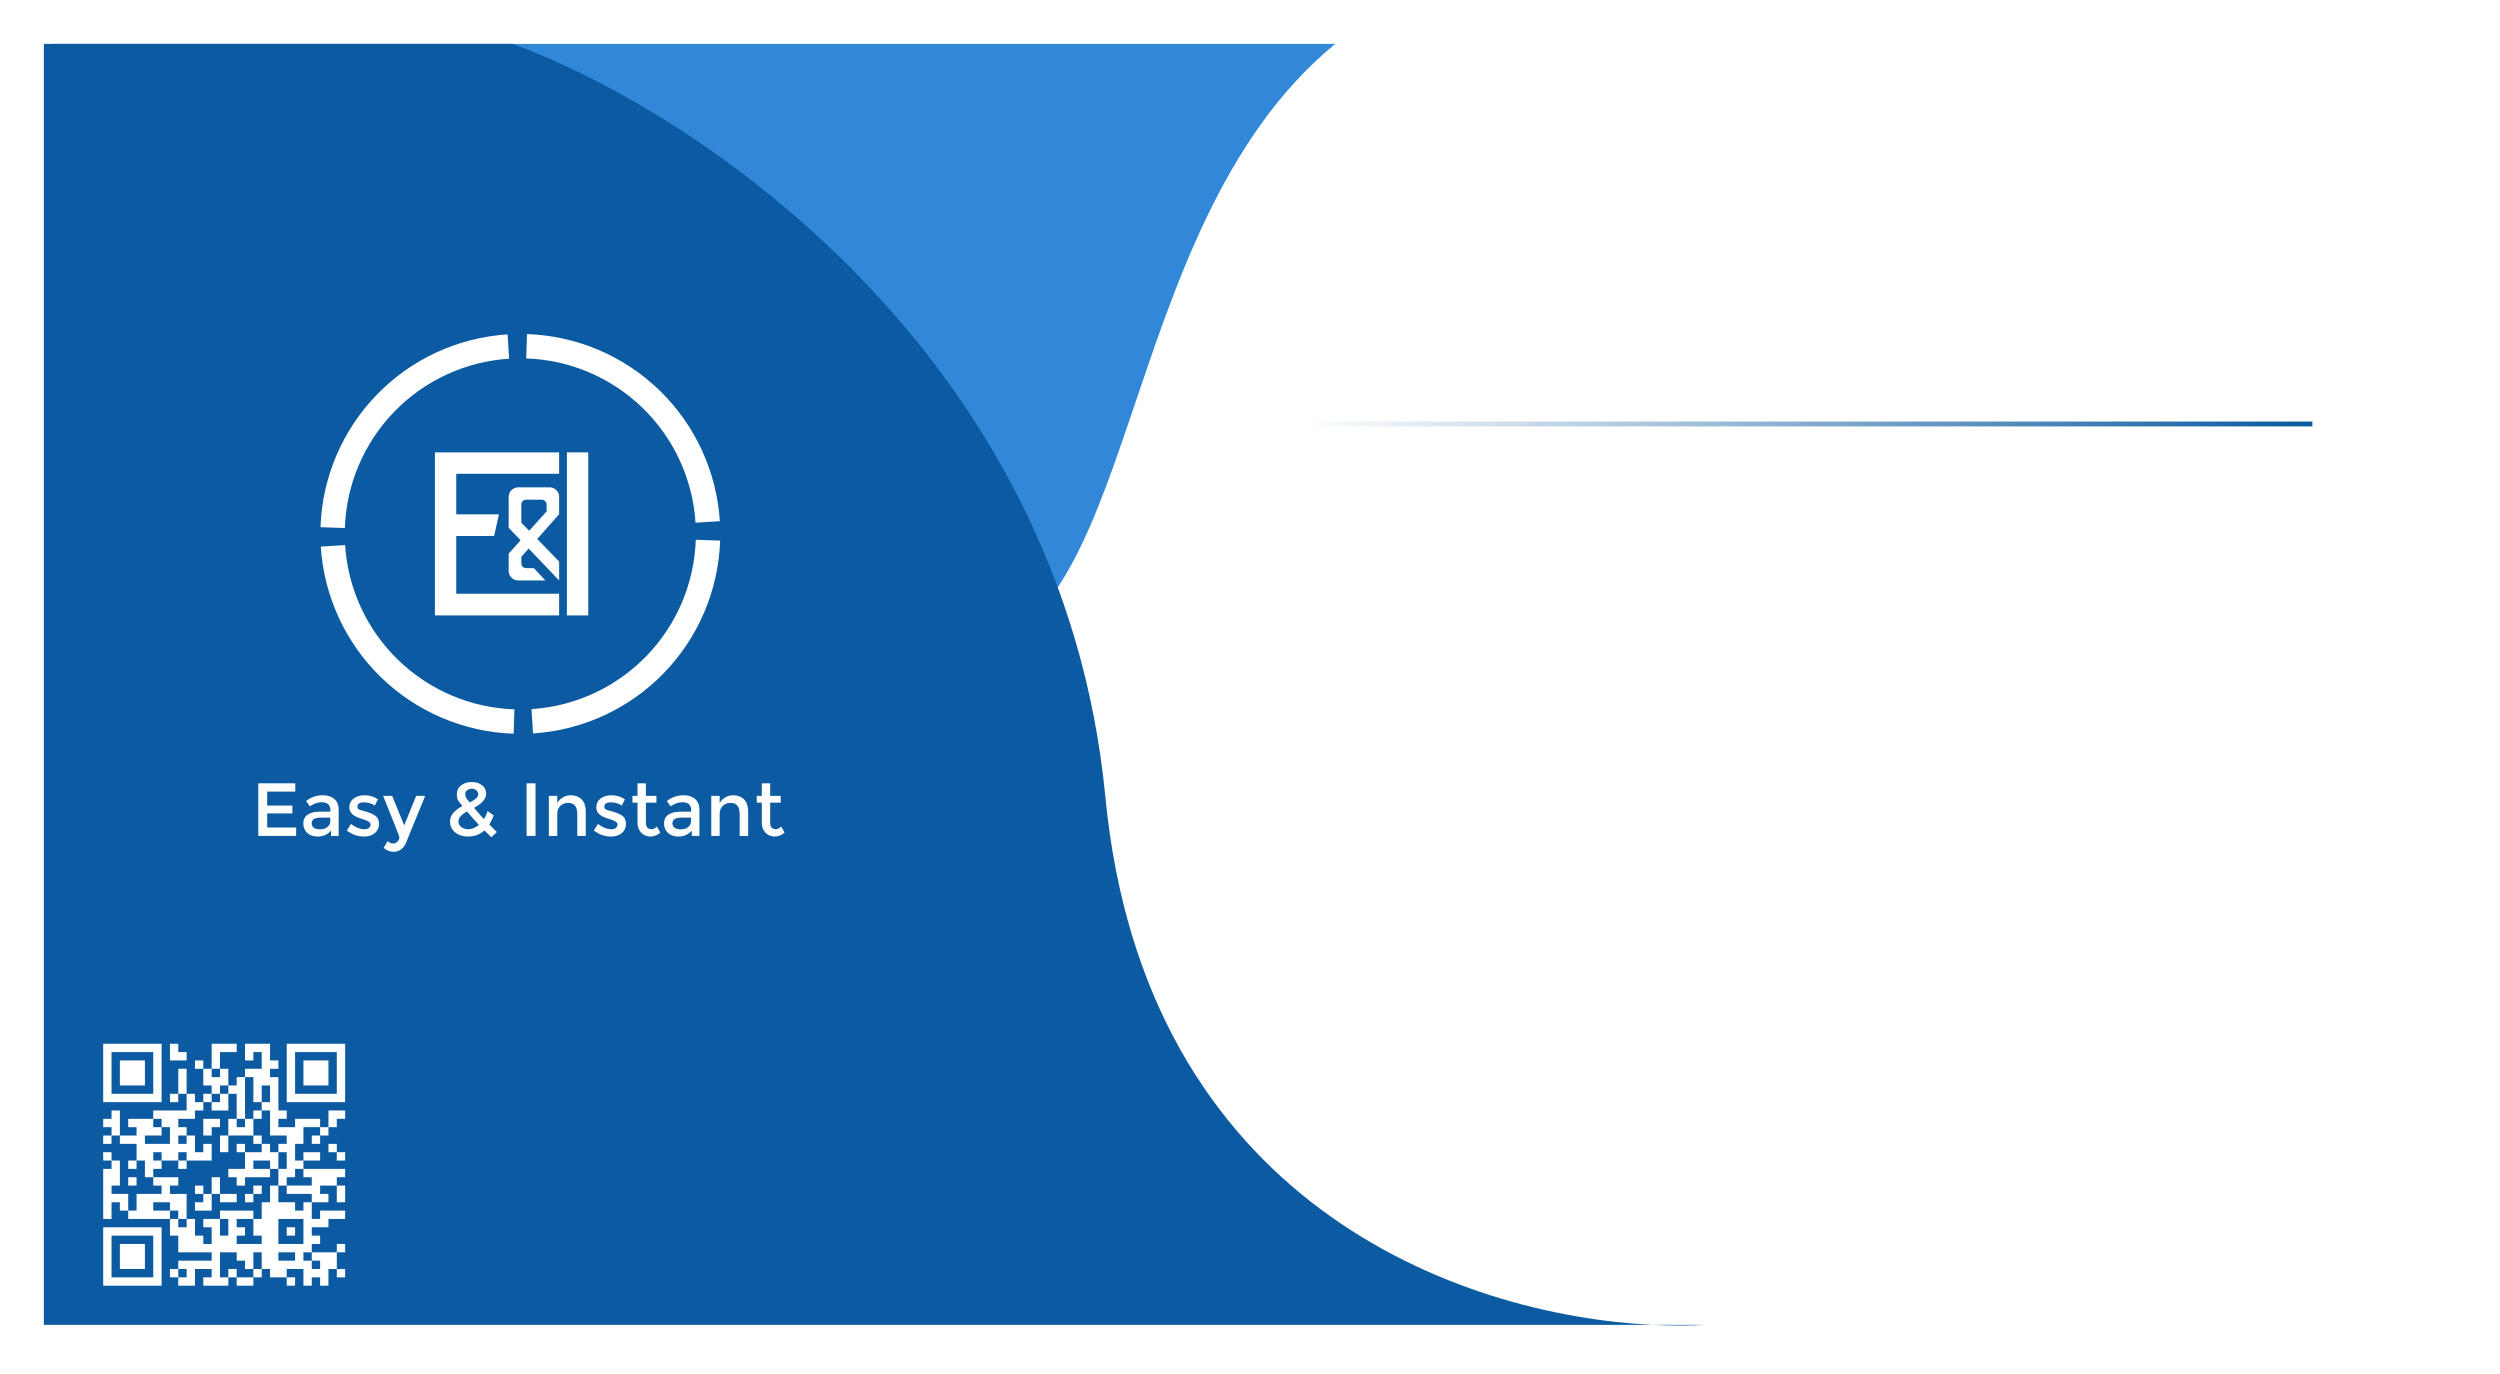 <svg width="513" height="282" viewBox="0 0 513 282" fill="none" xmlns="http://www.w3.org/2000/svg">
<g filter="url(#filter0_d_94_3224)">
<rect x="9" y="5" width="494.606" height="263.258" fill="white"/>
<path d="M274 5H11V130H195C234.6 130 227.5 43.075 274 5Z" fill="#3188D8"/>
<path d="M105.141 5H9V267.861H339.084C342.988 268.053 346.653 268.04 350 267.861H339.084C299.375 265.908 234.843 242.814 226.819 159.506C218.006 68.006 142.028 18.377 105.141 5Z" fill="#0C5AA1"/>
<path d="M108.058 67.052C117.623 67.372 126.726 71.241 133.594 77.905C140.463 84.569 144.605 93.551 145.215 103.101" stroke="white" stroke-width="5"/>
<path d="M145.272 106.845C144.951 116.41 141.083 125.513 134.419 132.381C127.755 139.25 118.773 143.392 109.222 144.002" stroke="white" stroke-width="5"/>
<path d="M105.478 144.059C95.914 143.738 86.811 139.87 79.942 133.206C73.073 126.542 68.931 117.56 68.321 108.009" stroke="white" stroke-width="5"/>
<path d="M68.265 104.265C68.585 94.701 72.454 85.598 79.118 78.729C85.782 71.86 94.764 67.718 104.314 67.108" stroke="white" stroke-width="5"/>
<path d="M89.243 122.284V88.827H114.734V93.224H93.624V101.54H102.387L101.398 105.986H93.624V117.839H114.734V122.284H89.243Z" fill="white"/>
<path d="M116.328 122.284V88.827H120.709V122.284H116.328Z" fill="white"/>
<path d="M106.388 115.115C105.83 115.115 105.355 114.923 104.965 114.541C104.574 114.159 104.378 113.694 104.378 113.148V109.598L106.835 106.866L104.378 104.299V97.963C104.378 97.871 104.388 97.799 104.406 97.744C104.444 97.252 104.648 96.843 105.02 96.515C105.411 96.169 105.867 95.996 106.388 95.996H112.752C113.273 95.996 113.72 96.169 114.092 96.515C114.464 96.843 114.678 97.252 114.734 97.744V101.513L110.24 106.593L114.734 111.236V115.115L108.482 108.56L106.974 110.253V111.591C106.974 111.864 107.067 112.101 107.253 112.301C107.458 112.484 107.7 112.575 107.979 112.575H109.542L111.915 115.115H106.388ZM108.593 104.9L112.166 100.94V99.492C112.166 99.237 112.064 99.019 111.859 98.837C111.673 98.636 111.441 98.536 111.161 98.536H107.979C107.7 98.536 107.458 98.636 107.253 98.837C107.067 99.019 106.974 99.237 106.974 99.492V103.261L108.593 104.9Z" fill="white"/>
<path d="M158.043 160.707V164.878C158.043 165.276 158.146 165.592 158.352 165.827C158.572 166.048 158.867 166.158 159.235 166.158C159.573 166.158 159.926 165.974 160.294 165.607L161 166.842C160.382 167.387 159.713 167.659 158.992 167.659C158.241 167.659 157.609 167.402 157.094 166.887C156.579 166.357 156.321 165.673 156.321 164.834V160.707H155.284V159.317H156.321V156.735H158.043V159.317H160.206V160.707H158.043Z" fill="white"/>
<path d="M147.674 167.527H145.952V159.317H147.674V160.796C147.953 160.295 148.336 159.905 148.821 159.626C149.322 159.332 149.851 159.185 150.41 159.185C151.367 159.185 152.124 159.471 152.683 160.045C153.242 160.619 153.522 161.436 153.522 162.495V167.527H151.779V163.025C151.779 161.509 151.153 160.751 149.903 160.751C149.27 160.751 148.74 160.957 148.314 161.369C147.887 161.767 147.674 162.333 147.674 163.069V167.527Z" fill="white"/>
<path d="M143.522 167.527H141.955V166.423C141.264 167.247 140.352 167.659 139.219 167.659C138.351 167.659 137.637 167.416 137.078 166.931C136.534 166.431 136.262 165.783 136.262 164.989C136.262 164.194 136.556 163.591 137.144 163.179C137.733 162.767 138.542 162.561 139.572 162.561H141.823V162.252C141.823 161.163 141.212 160.619 139.991 160.619C139.226 160.619 138.432 160.899 137.608 161.458L136.835 160.376C137.851 159.582 138.983 159.185 140.234 159.185C141.249 159.185 142.051 159.442 142.64 159.957C143.228 160.457 143.522 161.215 143.522 162.23V167.527ZM141.801 163.775H139.859C138.608 163.775 137.983 164.165 137.983 164.945C137.983 165.342 138.137 165.651 138.446 165.871C138.755 166.077 139.189 166.18 139.748 166.18C140.322 166.18 140.808 166.026 141.205 165.717C141.602 165.393 141.801 164.974 141.801 164.459V163.775Z" fill="white"/>
<path d="M132.539 160.707V164.878C132.539 165.276 132.642 165.592 132.847 165.827C133.068 166.048 133.362 166.158 133.73 166.158C134.069 166.158 134.422 165.974 134.79 165.607L135.496 166.842C134.878 167.387 134.208 167.659 133.487 167.659C132.737 167.659 132.105 167.402 131.59 166.887C131.075 166.357 130.817 165.673 130.817 164.834V160.707H129.78V159.317H130.817V156.735H132.539V159.317H134.701V160.707H132.539Z" fill="white"/>
<path d="M125.426 167.659C124.102 167.659 122.91 167.247 121.851 166.423L122.69 165.077C123.631 165.798 124.558 166.158 125.47 166.158C125.853 166.158 126.154 166.07 126.375 165.894C126.61 165.702 126.728 165.467 126.728 165.187C126.728 164.775 126.184 164.408 125.095 164.084C125.066 164.069 125.029 164.054 124.985 164.04C124.955 164.025 124.933 164.018 124.919 164.018C123.212 163.562 122.359 162.789 122.359 161.7C122.359 160.935 122.645 160.325 123.219 159.869C123.808 159.413 124.58 159.185 125.536 159.185C126.478 159.185 127.376 159.464 128.229 160.023L127.589 161.303C126.927 160.862 126.199 160.641 125.404 160.641C124.477 160.641 124.014 160.935 124.014 161.524C124.014 161.774 124.102 161.958 124.279 162.076C124.47 162.179 124.779 162.282 125.205 162.385C125.853 162.561 126.397 162.738 126.839 162.914C127.133 163.047 127.39 163.186 127.611 163.334C128.17 163.716 128.45 164.297 128.45 165.077C128.45 165.842 128.163 166.467 127.589 166.953C127.03 167.424 126.309 167.659 125.426 167.659Z" fill="white"/>
<path d="M114.351 167.527H112.63V159.317H114.351V160.796C114.631 160.295 115.013 159.905 115.499 159.626C115.999 159.332 116.528 159.185 117.088 159.185C118.044 159.185 118.802 159.471 119.361 160.045C119.92 160.619 120.199 161.436 120.199 162.495V167.527H118.456V163.025C118.456 161.509 117.831 160.751 116.58 160.751C115.947 160.751 115.418 160.957 114.991 161.369C114.564 161.767 114.351 162.333 114.351 163.069V167.527Z" fill="white"/>
<path d="M108.064 156.735H109.896V167.527H108.064V156.735Z" fill="white"/>
<path d="M92.346 164.503C92.346 163.341 93.192 162.304 94.884 161.392C94.427 160.862 94.119 160.45 93.957 160.156C93.81 159.861 93.736 159.486 93.736 159.03C93.736 158.236 94.03 157.61 94.619 157.154C95.207 156.698 95.936 156.47 96.804 156.47C97.657 156.47 98.363 156.691 98.922 157.132C99.481 157.559 99.761 158.14 99.761 158.876C99.761 159.906 98.937 160.869 97.289 161.767C97.981 162.605 98.65 163.378 99.297 164.084C99.621 163.598 99.871 163.047 100.048 162.429L101.306 163.334C101.056 164.01 100.754 164.628 100.401 165.187C100.519 165.305 100.754 165.541 101.107 165.894C101.46 166.232 101.747 166.512 101.968 166.732L100.82 167.814L99.408 166.401C98.481 167.24 97.348 167.659 96.009 167.659C94.965 167.659 94.089 167.372 93.383 166.798C92.691 166.225 92.346 165.46 92.346 164.503ZM96.208 166.158C96.855 166.158 97.547 165.857 98.282 165.254C97.091 163.974 96.267 163.061 95.811 162.517C94.648 163.15 94.067 163.834 94.067 164.57C94.067 165.04 94.266 165.423 94.663 165.717C95.06 166.011 95.575 166.158 96.208 166.158ZM95.457 158.92C95.457 159.199 95.516 159.45 95.634 159.67C95.766 159.891 96.016 160.222 96.384 160.663C97.547 160.09 98.128 159.553 98.128 159.052C98.128 158.67 97.995 158.376 97.731 158.17C97.48 157.949 97.171 157.838 96.804 157.838C96.451 157.838 96.134 157.949 95.855 158.17C95.59 158.39 95.457 158.64 95.457 158.92Z" fill="white"/>
<path d="M78.731 169.976L79.525 168.586C79.893 168.924 80.268 169.093 80.651 169.093C81.018 169.093 81.327 168.954 81.578 168.674C81.828 168.409 81.953 168.108 81.953 167.769C81.953 167.637 80.842 164.819 78.62 159.317H80.474L82.946 165.364L85.395 159.317H87.249L83.255 169.071C83.019 169.601 82.681 170.02 82.24 170.329C81.798 170.638 81.313 170.793 80.783 170.793C80.018 170.793 79.334 170.521 78.731 169.976Z" fill="white"/>
<path d="M74.752 167.659C73.428 167.659 72.236 167.247 71.177 166.423L72.016 165.077C72.957 165.798 73.884 166.158 74.796 166.158C75.179 166.158 75.48 166.07 75.701 165.894C75.936 165.702 76.054 165.467 76.054 165.187C76.054 164.775 75.51 164.408 74.421 164.084C74.392 164.069 74.355 164.054 74.311 164.04C74.281 164.025 74.259 164.018 74.245 164.018C72.538 163.562 71.684 162.789 71.684 161.7C71.684 160.935 71.971 160.325 72.545 159.869C73.134 159.413 73.906 159.185 74.862 159.185C75.804 159.185 76.701 159.464 77.555 160.023L76.915 161.303C76.253 160.862 75.525 160.641 74.73 160.641C73.803 160.641 73.34 160.935 73.34 161.524C73.34 161.774 73.428 161.958 73.605 162.076C73.796 162.179 74.105 162.282 74.531 162.385C75.179 162.561 75.723 162.738 76.165 162.914C76.459 163.047 76.716 163.186 76.937 163.334C77.496 163.716 77.775 164.297 77.775 165.077C77.775 165.842 77.489 166.467 76.915 166.953C76.356 167.424 75.635 167.659 74.752 167.659Z" fill="white"/>
<path d="M69.497 167.527H67.93V166.423C67.239 167.247 66.327 167.659 65.194 167.659C64.326 167.659 63.612 167.416 63.053 166.931C62.509 166.431 62.236 165.783 62.236 164.989C62.236 164.194 62.531 163.591 63.119 163.179C63.708 162.767 64.517 162.561 65.547 162.561H67.798V162.252C67.798 161.163 67.187 160.619 65.966 160.619C65.201 160.619 64.407 160.899 63.583 161.458L62.81 160.376C63.825 159.582 64.958 159.185 66.209 159.185C67.224 159.185 68.026 159.442 68.614 159.957C69.203 160.457 69.497 161.215 69.497 162.23V167.527ZM67.776 163.775H65.834C64.583 163.775 63.958 164.165 63.958 164.945C63.958 165.342 64.112 165.651 64.421 165.871C64.73 166.077 65.164 166.18 65.723 166.18C66.297 166.18 66.783 166.026 67.18 165.717C67.577 165.393 67.776 164.974 67.776 164.459V163.775Z" fill="white"/>
<path d="M60.592 156.735V158.434H54.832V161.303H59.996V162.914H54.832V165.805H60.768V167.527H53V156.735H60.592Z" fill="white"/>
<path d="M21.177 210.177H22.889V211.889H21.177V210.177ZM22.889 210.177H24.601V211.889H22.889V210.177ZM24.601 210.177H26.313V211.889H24.601V210.177ZM26.313 210.177H28.025V211.889H26.313V210.177ZM28.025 210.177H29.737V211.889H28.025V210.177ZM29.737 210.177H31.449V211.889H29.737V210.177ZM31.449 210.177H33.161V211.889H31.449V210.177ZM34.873 210.177H36.584V211.889H34.873V210.177ZM43.432 210.177H45.144V211.889H43.432V210.177ZM45.144 210.177H46.856V211.889H45.144V210.177ZM46.856 210.177H48.568V211.889H46.856V210.177ZM50.28 210.177H51.992V211.889H50.28V210.177ZM51.992 210.177H53.703V211.889H51.992V210.177ZM53.703 210.177H55.415V211.889H53.703V210.177ZM58.839 210.177H60.551V211.889H58.839V210.177ZM60.551 210.177H62.263V211.889H60.551V210.177ZM62.263 210.177H63.975V211.889H62.263V210.177ZM63.975 210.177H65.687V211.889H63.975V210.177ZM65.687 210.177H67.399V211.889H65.687V210.177ZM67.399 210.177H69.111V211.889H67.399V210.177ZM69.111 210.177H70.823V211.889H69.111V210.177ZM21.177 211.889H22.889V213.601H21.177V211.889ZM31.449 211.889H33.161V213.601H31.449V211.889ZM34.873 211.889H36.584V213.601H34.873V211.889ZM36.584 211.889H38.296V213.601H36.584V211.889ZM43.432 211.889H45.144V213.601H43.432V211.889ZM50.28 211.889H51.992V213.601H50.28V211.889ZM53.703 211.889H55.415V213.601H53.703V211.889ZM58.839 211.889H60.551V213.601H58.839V211.889ZM69.111 211.889H70.823V213.601H69.111V211.889ZM21.177 213.601H22.889V215.313H21.177V213.601ZM24.601 213.601H26.313V215.313H24.601V213.601ZM26.313 213.601H28.025V215.313H26.313V213.601ZM28.025 213.601H29.737V215.313H28.025V213.601ZM31.449 213.601H33.161V215.313H31.449V213.601ZM40.008 213.601H41.72V215.313H40.008V213.601ZM43.432 213.601H45.144V215.313H43.432V213.601ZM53.703 213.601H55.415V215.313H53.703V213.601ZM55.415 213.601H57.127V215.313H55.415V213.601ZM58.839 213.601H60.551V215.313H58.839V213.601ZM62.263 213.601H63.975V215.313H62.263V213.601ZM63.975 213.601H65.687V215.313H63.975V213.601ZM65.687 213.601H67.399V215.313H65.687V213.601ZM69.111 213.601H70.823V215.313H69.111V213.601ZM21.177 215.313H22.889V217.025H21.177V215.313ZM24.601 215.313H26.313V217.025H24.601V215.313ZM26.313 215.313H28.025V217.025H26.313V215.313ZM28.025 215.313H29.737V217.025H28.025V215.313ZM31.449 215.313H33.161V217.025H31.449V215.313ZM36.584 215.313H38.296V217.025H36.584V215.313ZM41.72 215.313H43.432V217.025H41.72V215.313ZM45.144 215.313H46.856V217.025H45.144V215.313ZM50.28 215.313H51.992V217.025H50.28V215.313ZM51.992 215.313H53.703V217.025H51.992V215.313ZM53.703 215.313H55.415V217.025H53.703V215.313ZM58.839 215.313H60.551V217.025H58.839V215.313ZM62.263 215.313H63.975V217.025H62.263V215.313ZM63.975 215.313H65.687V217.025H63.975V215.313ZM65.687 215.313H67.399V217.025H65.687V215.313ZM69.111 215.313H70.823V217.025H69.111V215.313ZM21.177 217.025H22.889V218.737H21.177V217.025ZM24.601 217.025H26.313V218.737H24.601V217.025ZM26.313 217.025H28.025V218.737H26.313V217.025ZM28.025 217.025H29.737V218.737H28.025V217.025ZM31.449 217.025H33.161V218.737H31.449V217.025ZM36.584 217.025H38.296V218.737H36.584V217.025ZM41.72 217.025H43.432V218.737H41.72V217.025ZM43.432 217.025H45.144V218.737H43.432V217.025ZM45.144 217.025H46.856V218.737H45.144V217.025ZM48.568 217.025H50.28V218.737H48.568V217.025ZM51.992 217.025H53.703V218.737H51.992V217.025ZM53.703 217.025H55.415V218.737H53.703V217.025ZM55.415 217.025H57.127V218.737H55.415V217.025ZM58.839 217.025H60.551V218.737H58.839V217.025ZM62.263 217.025H63.975V218.737H62.263V217.025ZM63.975 217.025H65.687V218.737H63.975V217.025ZM65.687 217.025H67.399V218.737H65.687V217.025ZM69.111 217.025H70.823V218.737H69.111V217.025ZM21.177 218.737H22.889V220.449H21.177V218.737ZM31.449 218.737H33.161V220.449H31.449V218.737ZM36.584 218.737H38.296V220.449H36.584V218.737ZM43.432 218.737H45.144V220.449H43.432V218.737ZM46.856 218.737H48.568V220.449H46.856V218.737ZM48.568 218.737H50.28V220.449H48.568V218.737ZM51.992 218.737H53.703V220.449H51.992V218.737ZM55.415 218.737H57.127V220.449H55.415V218.737ZM58.839 218.737H60.551V220.449H58.839V218.737ZM69.111 218.737H70.823V220.449H69.111V218.737ZM21.177 220.449H22.889V222.161H21.177V220.449ZM22.889 220.449H24.601V222.161H22.889V220.449ZM24.601 220.449H26.313V222.161H24.601V220.449ZM26.313 220.449H28.025V222.161H26.313V220.449ZM28.025 220.449H29.737V222.161H28.025V220.449ZM29.737 220.449H31.449V222.161H29.737V220.449ZM31.449 220.449H33.161V222.161H31.449V220.449ZM34.873 220.449H36.584V222.161H34.873V220.449ZM38.296 220.449H40.008V222.161H38.296V220.449ZM41.72 220.449H43.432V222.161H41.72V220.449ZM45.144 220.449H46.856V222.161H45.144V220.449ZM48.568 220.449H50.28V222.161H48.568V220.449ZM51.992 220.449H53.703V222.161H51.992V220.449ZM55.415 220.449H57.127V222.161H55.415V220.449ZM58.839 220.449H60.551V222.161H58.839V220.449ZM60.551 220.449H62.263V222.161H60.551V220.449ZM62.263 220.449H63.975V222.161H62.263V220.449ZM63.975 220.449H65.687V222.161H63.975V220.449ZM65.687 220.449H67.399V222.161H65.687V220.449ZM67.399 220.449H69.111V222.161H67.399V220.449ZM69.111 220.449H70.823V222.161H69.111V220.449ZM38.296 222.161H40.008V223.873H38.296V222.161ZM40.008 222.161H41.72V223.873H40.008V222.161ZM43.432 222.161H45.144V223.873H43.432V222.161ZM45.144 222.161H46.856V223.873H45.144V222.161ZM48.568 222.161H50.28V223.873H48.568V222.161ZM53.703 222.161H55.415V223.873H53.703V222.161ZM55.415 222.161H57.127V223.873H55.415V222.161ZM22.889 223.873H24.601V225.584H22.889V223.873ZM31.449 223.873H33.161V225.584H31.449V223.873ZM33.161 223.873H34.873V225.584H33.161V223.873ZM34.873 223.873H36.584V225.584H34.873V223.873ZM36.584 223.873H38.296V225.584H36.584V223.873ZM38.296 223.873H40.008V225.584H38.296V223.873ZM48.568 223.873H50.28V225.584H48.568V223.873ZM51.992 223.873H53.703V225.584H51.992V223.873ZM55.415 223.873H57.127V225.584H55.415V223.873ZM57.127 223.873H58.839V225.584H57.127V223.873ZM67.399 223.873H69.111V225.584H67.399V223.873ZM69.111 223.873H70.823V225.584H69.111V223.873ZM21.177 225.584H22.889V227.296H21.177V225.584ZM22.889 225.584H24.601V227.296H22.889V225.584ZM26.313 225.584H28.025V227.296H26.313V225.584ZM28.025 225.584H29.737V227.296H28.025V225.584ZM29.737 225.584H31.449V227.296H29.737V225.584ZM33.161 225.584H34.873V227.296H33.161V225.584ZM34.873 225.584H36.584V227.296H34.873V225.584ZM41.72 225.584H43.432V227.296H41.72V225.584ZM43.432 225.584H45.144V227.296H43.432V225.584ZM46.856 225.584H48.568V227.296H46.856V225.584ZM50.28 225.584H51.992V227.296H50.28V225.584ZM55.415 225.584H57.127V227.296H55.415V225.584ZM60.551 225.584H62.263V227.296H60.551V225.584ZM62.263 225.584H63.975V227.296H62.263V225.584ZM63.975 225.584H65.687V227.296H63.975V225.584ZM67.399 225.584H69.111V227.296H67.399V225.584ZM22.889 227.296H24.601V229.008H22.889V227.296ZM28.025 227.296H29.737V229.008H28.025V227.296ZM29.737 227.296H31.449V229.008H29.737V227.296ZM31.449 227.296H33.161V229.008H31.449V227.296ZM34.873 227.296H36.584V229.008H34.873V227.296ZM36.584 227.296H38.296V229.008H36.584V227.296ZM41.72 227.296H43.432V229.008H41.72V227.296ZM46.856 227.296H48.568V229.008H46.856V227.296ZM48.568 227.296H50.28V229.008H48.568V227.296ZM50.28 227.296H51.992V229.008H50.28V227.296ZM55.415 227.296H57.127V229.008H55.415V227.296ZM57.127 227.296H58.839V229.008H57.127V227.296ZM58.839 227.296H60.551V229.008H58.839V227.296ZM60.551 227.296H62.263V229.008H60.551V227.296ZM65.687 227.296H67.399V229.008H65.687V227.296ZM21.177 229.008H22.889V230.72H21.177V229.008ZM24.601 229.008H26.313V230.72H24.601V229.008ZM26.313 229.008H28.025V230.72H26.313V229.008ZM28.025 229.008H29.737V230.72H28.025V229.008ZM34.873 229.008H36.584V230.72H34.873V229.008ZM38.296 229.008H40.008V230.72H38.296V229.008ZM45.144 229.008H46.856V230.72H45.144V229.008ZM51.992 229.008H53.703V230.72H51.992V229.008ZM58.839 229.008H60.551V230.72H58.839V229.008ZM60.551 229.008H62.263V230.72H60.551V229.008ZM63.975 229.008H65.687V230.72H63.975V229.008ZM28.025 230.72H29.737V232.432H28.025V230.72ZM29.737 230.72H31.449V232.432H29.737V230.72ZM31.449 230.72H33.161V232.432H31.449V230.72ZM33.161 230.72H34.873V232.432H33.161V230.72ZM34.873 230.72H36.584V232.432H34.873V230.72ZM36.584 230.72H38.296V232.432H36.584V230.72ZM38.296 230.72H40.008V232.432H38.296V230.72ZM41.72 230.72H43.432V232.432H41.72V230.72ZM45.144 230.72H46.856V232.432H45.144V230.72ZM48.568 230.72H50.28V232.432H48.568V230.72ZM53.703 230.72H55.415V232.432H53.703V230.72ZM57.127 230.72H58.839V232.432H57.127V230.72ZM58.839 230.72H60.551V232.432H58.839V230.72ZM67.399 230.72H69.111V232.432H67.399V230.72ZM21.177 232.432H22.889V234.144H21.177V232.432ZM28.025 232.432H29.737V234.144H28.025V232.432ZM29.737 232.432H31.449V234.144H29.737V232.432ZM33.161 232.432H34.873V234.144H33.161V232.432ZM34.873 232.432H36.584V234.144H34.873V232.432ZM38.296 232.432H40.008V234.144H38.296V232.432ZM40.008 232.432H41.72V234.144H40.008V232.432ZM41.72 232.432H43.432V234.144H41.72V232.432ZM50.28 232.432H51.992V234.144H50.28V232.432ZM51.992 232.432H53.703V234.144H51.992V232.432ZM53.703 232.432H55.415V234.144H53.703V232.432ZM55.415 232.432H57.127V234.144H55.415V232.432ZM58.839 232.432H60.551V234.144H58.839V232.432ZM62.263 232.432H63.975V234.144H62.263V232.432ZM63.975 232.432H65.687V234.144H63.975V232.432ZM69.111 232.432H70.823V234.144H69.111V232.432ZM22.889 234.144H24.601V235.856H22.889V234.144ZM26.313 234.144H28.025V235.856H26.313V234.144ZM29.737 234.144H31.449V235.856H29.737V234.144ZM31.449 234.144H33.161V235.856H31.449V234.144ZM36.584 234.144H38.296V235.856H36.584V234.144ZM50.28 234.144H51.992V235.856H50.28V234.144ZM55.415 234.144H57.127V235.856H55.415V234.144ZM58.839 234.144H60.551V235.856H58.839V234.144ZM60.551 234.144H62.263V235.856H60.551V234.144ZM21.177 235.856H22.889V237.568H21.177V235.856ZM22.889 235.856H24.601V237.568H22.889V235.856ZM29.737 235.856H31.449V237.568H29.737V235.856ZM46.856 235.856H48.568V237.568H46.856V235.856ZM48.568 235.856H50.28V237.568H48.568V235.856ZM50.28 235.856H51.992V237.568H50.28V235.856ZM51.992 235.856H53.703V237.568H51.992V235.856ZM53.703 235.856H55.415V237.568H53.703V235.856ZM57.127 235.856H58.839V237.568H57.127V235.856ZM58.839 235.856H60.551V237.568H58.839V235.856ZM62.263 235.856H63.975V237.568H62.263V235.856ZM63.975 235.856H65.687V237.568H63.975V235.856ZM65.687 235.856H67.399V237.568H65.687V235.856ZM67.399 235.856H69.111V237.568H67.399V235.856ZM69.111 235.856H70.823V237.568H69.111V235.856ZM21.177 237.568H22.889V239.28H21.177V237.568ZM22.889 237.568H24.601V239.28H22.889V237.568ZM26.313 237.568H28.025V239.28H26.313V237.568ZM31.449 237.568H33.161V239.28H31.449V237.568ZM33.161 237.568H34.873V239.28H33.161V237.568ZM34.873 237.568H36.584V239.28H34.873V237.568ZM43.432 237.568H45.144V239.28H43.432V237.568ZM48.568 237.568H50.28V239.28H48.568V237.568ZM57.127 237.568H58.839V239.28H57.127V237.568ZM63.975 237.568H65.687V239.28H63.975V237.568ZM65.687 237.568H67.399V239.28H65.687V237.568ZM67.399 237.568H69.111V239.28H67.399V237.568ZM21.177 239.28H22.889V240.992H21.177V239.28ZM33.161 239.28H34.873V240.992H33.161V239.28ZM40.008 239.28H41.72V240.992H40.008V239.28ZM43.432 239.28H45.144V240.992H43.432V239.28ZM51.992 239.28H53.703V240.992H51.992V239.28ZM55.415 239.28H57.127V240.992H55.415V239.28ZM58.839 239.28H60.551V240.992H58.839V239.28ZM60.551 239.28H62.263V240.992H60.551V239.28ZM62.263 239.28H63.975V240.992H62.263V239.28ZM63.975 239.28H65.687V240.992H63.975V239.28ZM69.111 239.28H70.823V240.992H69.111V239.28ZM21.177 240.992H22.889V242.704H21.177V240.992ZM22.889 240.992H24.601V242.704H22.889V240.992ZM24.601 240.992H26.313V242.704H24.601V240.992ZM28.025 240.992H29.737V242.704H28.025V240.992ZM29.737 240.992H31.449V242.704H29.737V240.992ZM31.449 240.992H33.161V242.704H31.449V240.992ZM33.161 240.992H34.873V242.704H33.161V240.992ZM34.873 240.992H36.584V242.704H34.873V240.992ZM36.584 240.992H38.296V242.704H36.584V240.992ZM41.72 240.992H43.432V242.704H41.72V240.992ZM45.144 240.992H46.856V242.704H45.144V240.992ZM46.856 240.992H48.568V242.704H46.856V240.992ZM50.28 240.992H51.992V242.704H50.28V240.992ZM55.415 240.992H57.127V242.704H55.415V240.992ZM63.975 240.992H65.687V242.704H63.975V240.992ZM65.687 240.992H67.399V242.704H65.687V240.992ZM69.111 240.992H70.823V242.704H69.111V240.992ZM21.177 242.704H22.889V244.415H21.177V242.704ZM24.601 242.704H26.313V244.415H24.601V242.704ZM28.025 242.704H29.737V244.415H28.025V242.704ZM29.737 242.704H31.449V244.415H29.737V242.704ZM34.873 242.704H36.584V244.415H34.873V242.704ZM36.584 242.704H38.296V244.415H36.584V242.704ZM40.008 242.704H41.72V244.415H40.008V242.704ZM41.72 242.704H43.432V244.415H41.72V242.704ZM53.703 242.704H55.415V244.415H53.703V242.704ZM55.415 242.704H57.127V244.415H55.415V242.704ZM57.127 242.704H58.839V244.415H57.127V242.704ZM58.839 242.704H60.551V244.415H58.839V242.704ZM62.263 242.704H63.975V244.415H62.263V242.704ZM21.177 244.415H22.889V246.127H21.177V244.415ZM26.313 244.415H28.025V246.127H26.313V244.415ZM28.025 244.415H29.737V246.127H28.025V244.415ZM29.737 244.415H31.449V246.127H29.737V244.415ZM31.449 244.415H33.161V246.127H31.449V244.415ZM33.161 244.415H34.873V246.127H33.161V244.415ZM36.584 244.415H38.296V246.127H36.584V244.415ZM45.144 244.415H46.856V246.127H45.144V244.415ZM46.856 244.415H48.568V246.127H46.856V244.415ZM48.568 244.415H50.28V246.127H48.568V244.415ZM50.28 244.415H51.992V246.127H50.28V244.415ZM53.703 244.415H55.415V246.127H53.703V244.415ZM55.415 244.415H57.127V246.127H55.415V244.415ZM57.127 244.415H58.839V246.127H57.127V244.415ZM58.839 244.415H60.551V246.127H58.839V244.415ZM60.551 244.415H62.263V246.127H60.551V244.415ZM62.263 244.415H63.975V246.127H62.263V244.415ZM65.687 244.415H67.399V246.127H65.687V244.415ZM67.399 244.415H69.111V246.127H67.399V244.415ZM69.111 244.415H70.823V246.127H69.111V244.415ZM34.873 246.127H36.584V247.839H34.873V246.127ZM38.296 246.127H40.008V247.839H38.296V246.127ZM41.72 246.127H43.432V247.839H41.72V246.127ZM43.432 246.127H45.144V247.839H43.432V246.127ZM46.856 246.127H48.568V247.839H46.856V246.127ZM51.992 246.127H53.703V247.839H51.992V246.127ZM53.703 246.127H55.415V247.839H53.703V246.127ZM55.415 246.127H57.127V247.839H55.415V246.127ZM62.263 246.127H63.975V247.839H62.263V246.127ZM63.975 246.127H65.687V247.839H63.975V246.127ZM65.687 246.127H67.399V247.839H65.687V246.127ZM21.177 247.839H22.889V249.551H21.177V247.839ZM22.889 247.839H24.601V249.551H22.889V247.839ZM24.601 247.839H26.313V249.551H24.601V247.839ZM26.313 247.839H28.025V249.551H26.313V247.839ZM28.025 247.839H29.737V249.551H28.025V247.839ZM29.737 247.839H31.449V249.551H29.737V247.839ZM31.449 247.839H33.161V249.551H31.449V247.839ZM34.873 247.839H36.584V249.551H34.873V247.839ZM36.584 247.839H38.296V249.551H36.584V247.839ZM38.296 247.839H40.008V249.551H38.296V247.839ZM43.432 247.839H45.144V249.551H43.432V247.839ZM46.856 247.839H48.568V249.551H46.856V247.839ZM48.568 247.839H50.28V249.551H48.568V247.839ZM51.992 247.839H53.703V249.551H51.992V247.839ZM53.703 247.839H55.415V249.551H53.703V247.839ZM55.415 247.839H57.127V249.551H55.415V247.839ZM58.839 247.839H60.551V249.551H58.839V247.839ZM62.263 247.839H63.975V249.551H62.263V247.839ZM21.177 249.551H22.889V251.263H21.177V249.551ZM31.449 249.551H33.161V251.263H31.449V249.551ZM36.584 249.551H38.296V251.263H36.584V249.551ZM38.296 249.551H40.008V251.263H38.296V249.551ZM40.008 249.551H41.72V251.263H40.008V249.551ZM43.432 249.551H45.144V251.263H43.432V249.551ZM45.144 249.551H46.856V251.263H45.144V249.551ZM46.856 249.551H48.568V251.263H46.856V249.551ZM53.703 249.551H55.415V251.263H53.703V249.551ZM55.415 249.551H57.127V251.263H55.415V249.551ZM62.263 249.551H63.975V251.263H62.263V249.551ZM63.975 249.551H65.687V251.263H63.975V249.551ZM21.177 251.263H22.889V252.975H21.177V251.263ZM24.601 251.263H26.313V252.975H24.601V251.263ZM26.313 251.263H28.025V252.975H26.313V251.263ZM28.025 251.263H29.737V252.975H28.025V251.263ZM31.449 251.263H33.161V252.975H31.449V251.263ZM36.584 251.263H38.296V252.975H36.584V251.263ZM38.296 251.263H40.008V252.975H38.296V251.263ZM40.008 251.263H41.72V252.975H40.008V251.263ZM41.72 251.263H43.432V252.975H41.72V251.263ZM43.432 251.263H45.144V252.975H43.432V251.263ZM45.144 251.263H46.856V252.975H45.144V251.263ZM46.856 251.263H48.568V252.975H46.856V251.263ZM48.568 251.263H50.28V252.975H48.568V251.263ZM50.28 251.263H51.992V252.975H50.28V251.263ZM51.992 251.263H53.703V252.975H51.992V251.263ZM53.703 251.263H55.415V252.975H53.703V251.263ZM55.415 251.263H57.127V252.975H55.415V251.263ZM57.127 251.263H58.839V252.975H57.127V251.263ZM58.839 251.263H60.551V252.975H58.839V251.263ZM60.551 251.263H62.263V252.975H60.551V251.263ZM62.263 251.263H63.975V252.975H62.263V251.263ZM69.111 251.263H70.823V252.975H69.111V251.263ZM21.177 252.975H22.889V254.687H21.177V252.975ZM24.601 252.975H26.313V254.687H24.601V252.975ZM26.313 252.975H28.025V254.687H26.313V252.975ZM28.025 252.975H29.737V254.687H28.025V252.975ZM31.449 252.975H33.161V254.687H31.449V252.975ZM43.432 252.975H45.144V254.687H43.432V252.975ZM48.568 252.975H50.28V254.687H48.568V252.975ZM50.28 252.975H51.992V254.687H50.28V252.975ZM53.703 252.975H55.415V254.687H53.703V252.975ZM55.415 252.975H57.127V254.687H55.415V252.975ZM60.551 252.975H62.263V254.687H60.551V252.975ZM63.975 252.975H65.687V254.687H63.975V252.975ZM65.687 252.975H67.399V254.687H65.687V252.975ZM67.399 252.975H69.111V254.687H67.399V252.975ZM21.177 254.687H22.889V256.399H21.177V254.687ZM24.601 254.687H26.313V256.399H24.601V254.687ZM26.313 254.687H28.025V256.399H26.313V254.687ZM28.025 254.687H29.737V256.399H28.025V254.687ZM31.449 254.687H33.161V256.399H31.449V254.687ZM36.584 254.687H38.296V256.399H36.584V254.687ZM38.296 254.687H40.008V256.399H38.296V254.687ZM40.008 254.687H41.72V256.399H40.008V254.687ZM41.72 254.687H43.432V256.399H41.72V254.687ZM43.432 254.687H45.144V256.399H43.432V254.687ZM50.28 254.687H51.992V256.399H50.28V254.687ZM53.703 254.687H55.415V256.399H53.703V254.687ZM55.415 254.687H57.127V256.399H55.415V254.687ZM57.127 254.687H58.839V256.399H57.127V254.687ZM58.839 254.687H60.551V256.399H58.839V254.687ZM60.551 254.687H62.263V256.399H60.551V254.687ZM62.263 254.687H63.975V256.399H62.263V254.687ZM65.687 254.687H67.399V256.399H65.687V254.687ZM67.399 254.687H69.111V256.399H67.399V254.687ZM21.177 256.399H22.889V258.111H21.177V256.399ZM31.449 256.399H33.161V258.111H31.449V256.399ZM34.873 256.399H36.584V258.111H34.873V256.399ZM38.296 256.399H40.008V258.111H38.296V256.399ZM43.432 256.399H45.144V258.111H43.432V256.399ZM46.856 256.399H48.568V258.111H46.856V256.399ZM51.992 256.399H53.703V258.111H51.992V256.399ZM55.415 256.399H57.127V258.111H55.415V256.399ZM57.127 256.399H58.839V258.111H57.127V256.399ZM62.263 256.399H63.975V258.111H62.263V256.399ZM63.975 256.399H65.687V258.111H63.975V256.399ZM65.687 256.399H67.399V258.111H65.687V256.399ZM69.111 256.399H70.823V258.111H69.111V256.399ZM21.177 258.111H22.889V259.823H21.177V258.111ZM22.889 258.111H24.601V259.823H22.889V258.111ZM24.601 258.111H26.313V259.823H24.601V258.111ZM26.313 258.111H28.025V259.823H26.313V258.111ZM28.025 258.111H29.737V259.823H28.025V258.111ZM29.737 258.111H31.449V259.823H29.737V258.111ZM31.449 258.111H33.161V259.823H31.449V258.111ZM36.584 258.111H38.296V259.823H36.584V258.111ZM38.296 258.111H40.008V259.823H38.296V258.111ZM41.72 258.111H43.432V259.823H41.72V258.111ZM43.432 258.111H45.144V259.823H43.432V258.111ZM45.144 258.111H46.856V259.823H45.144V258.111ZM48.568 258.111H50.28V259.823H48.568V258.111ZM50.28 258.111H51.992V259.823H50.28V258.111ZM58.839 258.111H60.551V259.823H58.839V258.111ZM62.263 258.111H63.975V259.823H62.263V258.111ZM65.687 258.111H67.399V259.823H65.687V258.111Z" fill="white"/>
<path d="M267 83H474.5" stroke="url(#paint0_linear_94_3224)"/>
</g>
<defs>
<filter id="filter0_d_94_3224" x="0" y="0" width="512.606" height="281.258" filterUnits="userSpaceOnUse" color-interpolation-filters="sRGB">
<feFlood flood-opacity="0" result="BackgroundImageFix"/>
<feColorMatrix in="SourceAlpha" type="matrix" values="0 0 0 0 0 0 0 0 0 0 0 0 0 0 0 0 0 0 127 0" result="hardAlpha"/>
<feOffset dy="4"/>
<feGaussianBlur stdDeviation="4.5"/>
<feComposite in2="hardAlpha" operator="out"/>
<feColorMatrix type="matrix" values="0 0 0 0 0 0 0 0 0 0 0 0 0 0 0 0 0 0 0.25 0"/>
<feBlend mode="normal" in2="BackgroundImageFix" result="effect1_dropShadow_94_3224"/>
<feBlend mode="normal" in="SourceGraphic" in2="effect1_dropShadow_94_3224" result="shape"/>
</filter>
<linearGradient id="paint0_linear_94_3224" x1="473.5" y1="82.999" x2="267" y2="83" gradientUnits="userSpaceOnUse">
<stop stop-color="#0C5AA1"/>
<stop offset="1" stop-color="#0C5AA1" stop-opacity="0"/>
</linearGradient>
</defs>
</svg>
